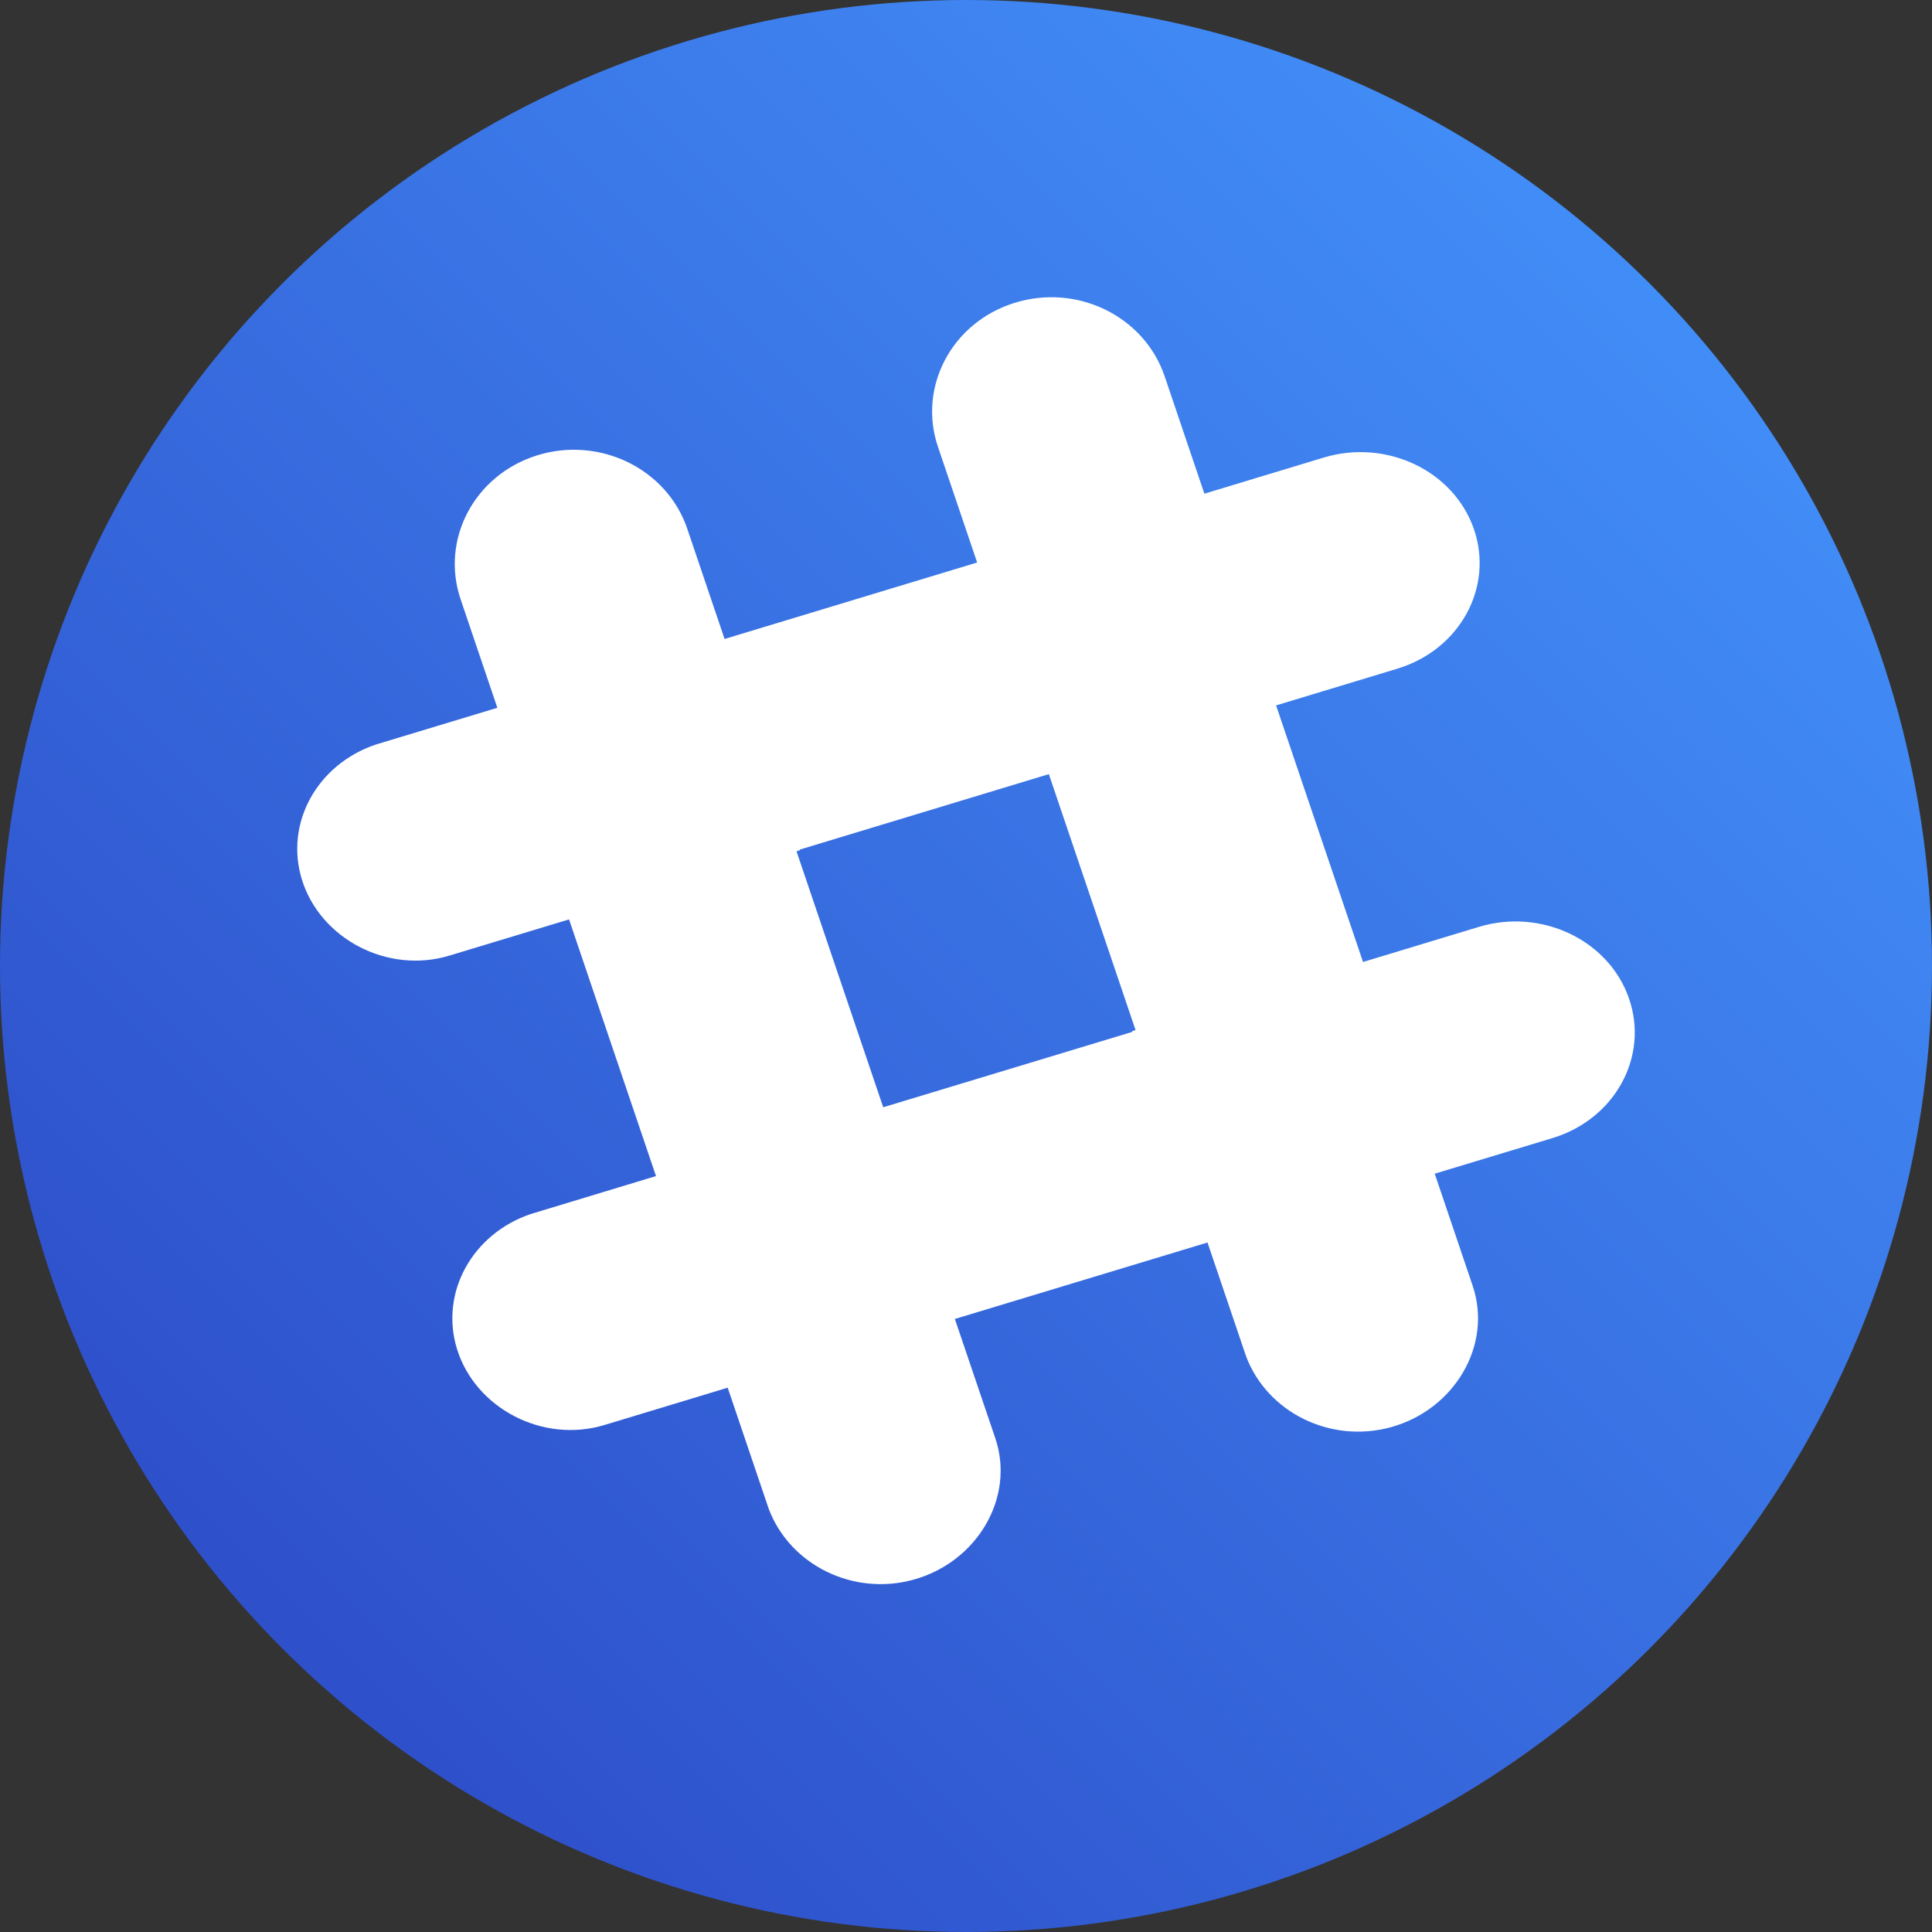 <svg xmlns="http://www.w3.org/2000/svg" xmlns:xlink="http://www.w3.org/1999/xlink" width="26" height="26" version="1.1" viewBox="0 0 26 26"><rect x="0" y="0" width="26" height="26" fill="#333333" stroke="none"/><title>ICON_Slack</title><desc>Created with Sketch.</desc><defs><linearGradient id="linearGradient-1" x1="97.879%" x2="0%" y1="2.121%" y2="100%"><stop offset="0%" stop-color="#4598FF"/><stop offset="100%" stop-color="#2A43C1"/></linearGradient></defs><g id="Symbols" fill="none" fill-rule="evenodd" stroke="none" stroke-width="1"><g id="FOOTER" transform="translate(-1162, -68)"><g id="Github"><g transform="translate(1052, 68)"><g id="ICON_Slack" transform="translate(110, 0)"><circle id="Purple-gradient-circle" cx="13" cy="13" r="13" fill="url(#linearGradient-1)"/><path id="Combined-Shape" fill="#FFF" d="M10.719,11.456 L11.886,14.901 L15.24,13.886 L15.236,13.876 L15.282,13.863 L14.115,10.418 L10.761,11.434 C10.762,11.437 10.763,11.44 10.764,11.443 C10.749,11.447 10.734,11.452 10.719,11.456 Z M9.751,8.599 L13.15,7.57 L12.623,6.014 C12.349,5.206 12.81,4.338 13.653,4.076 C14.495,3.813 15.399,4.255 15.673,5.063 L16.208,6.644 L17.813,6.158 C18.656,5.903 19.56,6.332 19.834,7.117 C20.107,7.902 19.646,8.744 18.804,8.999 L18.804,8.999 L17.173,9.493 L18.343,12.946 L19.901,12.474 C20.743,12.219 21.647,12.649 21.921,13.433 C22.195,14.218 21.734,15.061 20.892,15.316 L20.892,15.316 L19.308,15.795 L19.818,17.302 C20.09,18.104 19.571,18.971 18.72,19.206 C17.904,19.431 17.054,19.007 16.769,18.252 L16.25,16.721 L12.85,17.75 L13.394,19.354 C13.665,20.156 13.146,21.023 12.295,21.258 C11.48,21.484 10.63,21.059 10.345,20.305 L9.793,18.675 L8.135,19.177 C7.299,19.43 6.395,18.947 6.15,18.154 C5.916,17.394 6.358,16.602 7.145,16.337 L8.828,15.827 L7.658,12.373 L6.048,12.86 C5.212,13.113 4.308,12.63 4.063,11.837 C3.828,11.077 4.27,10.285 5.057,10.02 L6.693,9.525 L6.199,8.066 C5.925,7.258 6.386,6.391 7.228,6.128 C8.07,5.866 8.975,6.308 9.249,7.116 L9.751,8.599 Z"/></g></g></g></g></g></svg>